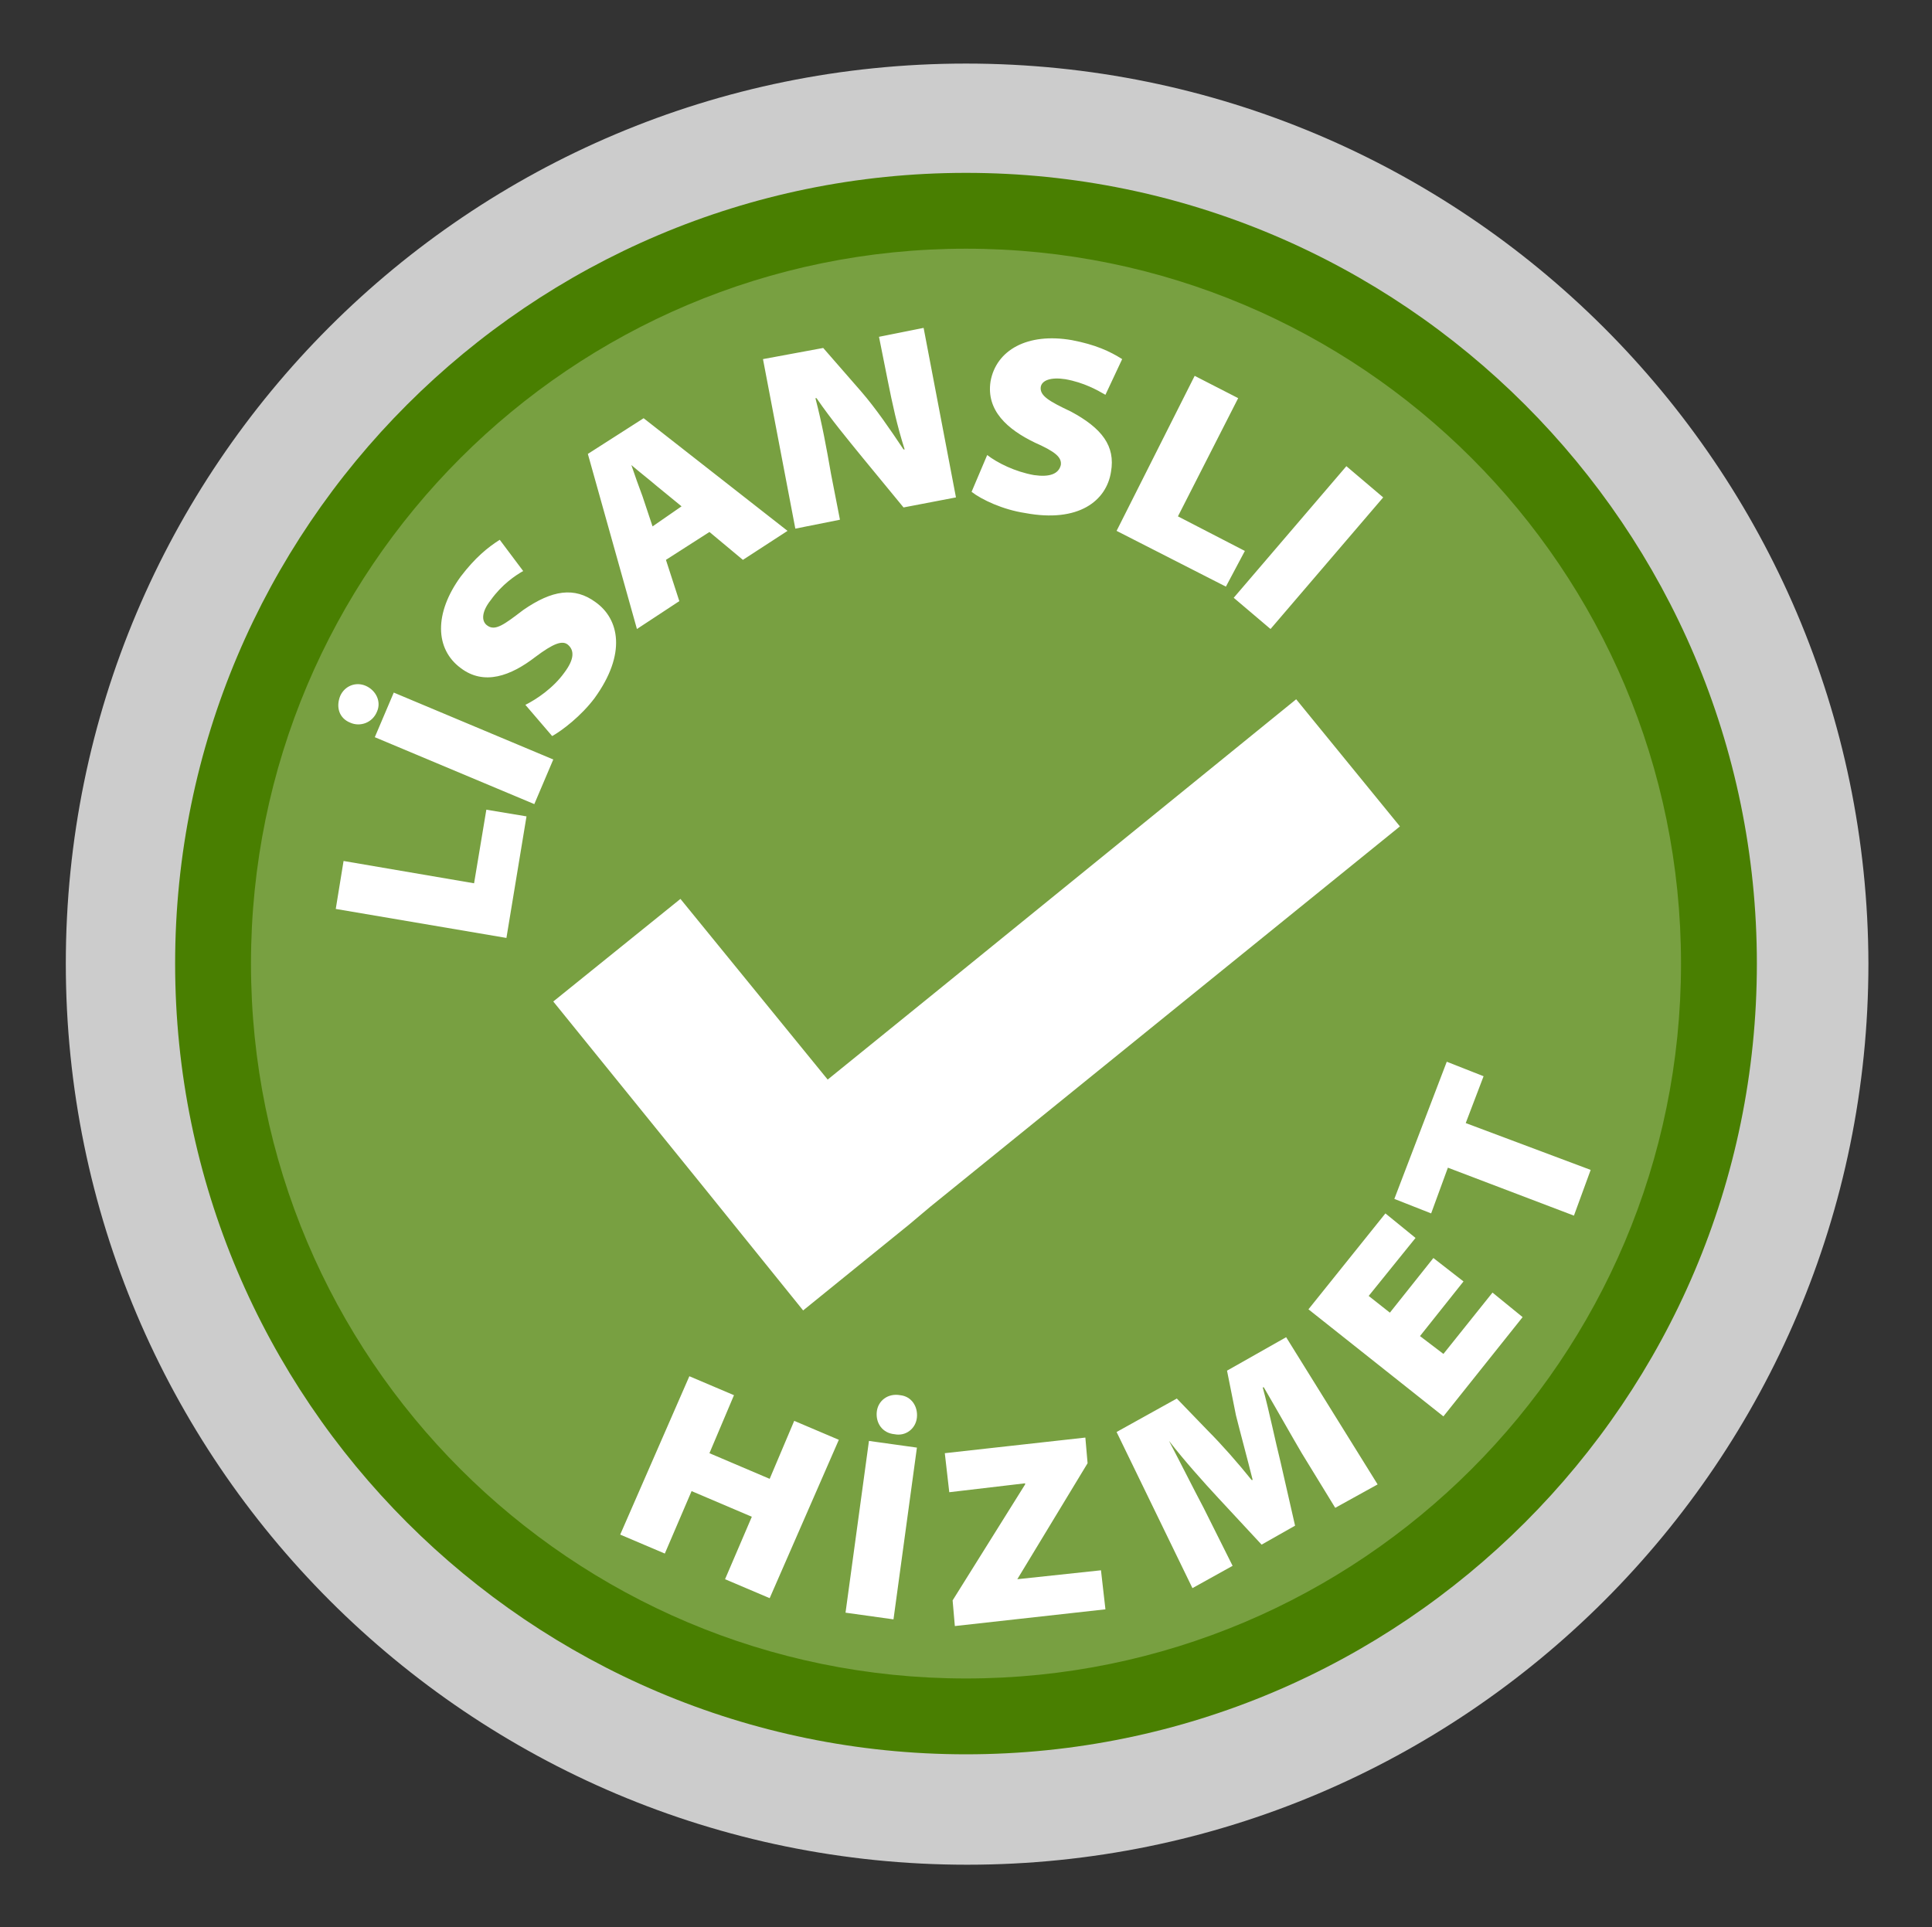 <?xml version="1.0" encoding="utf-8"?>
<!-- Generator: Adobe Illustrator 27.2.0, SVG Export Plug-In . SVG Version: 6.00 Build 0)  -->
<svg version="1.1" id="Layer_1" xmlns="http://www.w3.org/2000/svg" xmlns:xlink="http://www.w3.org/1999/xlink" x="0px" y="0px"
	 viewBox="0 0 173.2 172.8" style="enable-background:new 0 0 173.2 172.8;" xml:space="preserve">
<rect x="0" y="0" width="173.2" height="172.8" fill="#333333" stroke="none"/>
<style type="text/css">
	.st0{fill:#CCCCCC;}
	.st1{fill:#497F01;}
	.st2{fill:#78A041;}
	.st3{fill:#FFFFFF;}
</style>
<path class="st0" d="M86.6,5.7L86.6,5.7C42,5.7,5.9,41.8,5.9,86.4s36.2,80.8,80.8,80.8l0,0c44.6,0,80.8-36.2,80.8-80.8
	C167.4,41.8,131.2,5.7,86.6,5.7z"/>
<circle class="st1" cx="86.6" cy="86.4" r="64.1"/>
<path class="st2" d="M86.6,18.6L86.6,18.6c-37.5,0-67.8,30.4-67.8,67.8c0,37.5,30.4,67.8,67.8,67.8l0,0c37.5,0,67.8-30.4,67.8-67.8
	S124.1,18.6,86.6,18.6z"/>
<path class="st1" d="M86.6,15.5L86.6,15.5c-39.1,0-70.9,31.8-70.9,70.9s31.8,70.9,70.9,70.9l0,0c39.1,0,70.9-31.8,70.9-70.9
	S125.7,15.5,86.6,15.5z M86.6,150.5L86.6,150.5c-35.4,0-64.1-28.7-64.1-64.1s28.7-64.1,64.1-64.1l0,0c35.4,0,64.1,28.7,64.1,64.1
	S122,150.5,86.6,150.5z"/>
<path class="st3" d="M31.4,64.8c0.9,0.4,2,0,2.4-1c0.4-0.9-0.1-1.9-1-2.3c-0.9-0.4-1.9,0-2.3,0.9C30.1,63.4,30.4,64.4,31.4,64.8z
	 M131.4,100.7l1.6-4.2l-3.3-1.3l-4.7,12.3l3.3,1.3l1.5-4.1l11.3,4.3l1.5-4.1L131.4,100.7z M129.4,121.4l-2.1-1.6l3.9-4.9l-2.7-2.1
	l-3.9,4.9l-1.9-1.5l4.2-5.2l-2.7-2.2l-6.9,8.6l12.1,9.6l7.1-8.9l-2.7-2.2L129.4,121.4z M41.3,59.9c2.1,1.6,4.5,0.7,6.7-1
	c1.6-1.2,2.4-1.5,2.9-1.1c0.6,0.5,0.6,1.3-0.3,2.5c-1,1.4-2.5,2.4-3.5,2.9l2.4,2.8c0.9-0.5,2.6-1.8,3.8-3.4c2.9-4,2.2-7.1,0.1-8.6
	c-1.9-1.4-3.9-1.1-6.5,0.7c-1.7,1.3-2.5,1.9-3.2,1.4c-0.6-0.4-0.5-1.3,0.3-2.3c1-1.4,2.2-2.2,2.9-2.6l-2.1-2.8
	c-1.1,0.7-2.2,1.6-3.5,3.3C38.9,55,39,58.2,41.3,59.9z M60.9,53.9l-1.2-3.7l3.9-2.5l3,2.5l4-2.6L57.7,37.5l-5,3.2l4.4,15.7
	L60.9,53.9z M58.9,43.6l2.2,1.8l-2.6,1.8l-0.9-2.7c-0.3-0.8-0.7-1.9-1-2.8C57.3,42.3,58.2,43,58.9,43.6z M113.9,56.4L124,44.6
	l-3.3-2.8l-10.1,11.8L113.9,56.4z M99.6,42.3c0.4-2.3-0.8-3.9-3.6-5.4c-1.9-0.9-2.8-1.4-2.7-2.2c0.1-0.6,0.9-0.9,2.2-0.7
	c1.7,0.3,2.9,1,3.6,1.4l1.5-3.2c-1.1-0.7-2.4-1.3-4.5-1.7c-4-0.7-6.8,0.9-7.3,3.7c-0.4,2.6,1.5,4.3,4,5.5c1.8,0.8,2.4,1.3,2.3,2
	c-0.2,0.8-1,1.1-2.4,0.9c-1.7-0.3-3.3-1.1-4.2-1.8l-1.4,3.3c0.9,0.7,2.8,1.6,4.8,1.9C96.7,46.9,99.2,44.9,99.6,42.3z M109.9,52.6
	l1.7-3.2l-6-3.1l5.4-10.6l-3.9-2l-7,13.9L109.9,52.6z M75.3,46.6l-0.8-4.1c-0.4-2.3-0.8-4.5-1.4-6.8h0.1c1.3,1.9,2.8,3.7,4.1,5.3
	l3.7,4.5l4.7-0.9l-2.9-15.2l-4,0.8l0.8,4c0.4,2,0.8,3.9,1.5,6.1H81c-1.2-1.8-2.5-3.7-3.8-5.2l-3.4-3.9l-5.4,1l2.9,15.2L75.3,46.6z
	 M116.2,62.7L83.7,89.1l-9.5,7.7L61,80.6l-11.4,9.2l13.2,16.3l9.2,11.4l9.5-7.7l1.9-1.6l42.1-34.1L116.2,62.7z M91.2,141.6
	L91.2,141.6l6.3-10.4l-0.2-2.3l-12.6,1.4l0.4,3.5l6.8-0.8v0.1l-6.5,10.4l0.2,2.3l13.5-1.5l-0.4-3.5L91.2,141.6z M110,122.9l0.8,4
	c0.4,1.6,1,3.8,1.5,5.8h-0.1c-1.2-1.5-2.7-3.2-3.9-4.4l-2.8-2.9l-5.4,3l6.8,14l3.6-2l-2.6-5.2c-0.9-1.7-2-3.9-3.1-6
	c1.4,1.8,3.1,3.7,4.4,5.1l3.9,4.2l3-1.7l-1.3-5.7c-0.5-2-1-4.5-1.6-6.7h0.1c1.4,2.4,2.4,4.2,3.4,5.9l3,4.9l3.8-2.1l-8.2-13.2
	L110,122.9z M42.5,79.2l-11.7-2l-0.7,4.3l15.3,2.6l1.8-10.9l-3.6-0.6L42.5,79.2z M80.7,125.1c-1.1-0.2-2,0.5-2.1,1.5
	c-0.1,1,0.5,1.9,1.6,2c1,0.2,1.9-0.5,2-1.5C82.3,126.1,81.7,125.2,80.7,125.1z M35.3,62.1l-1.7,4l14.3,6l1.7-4L35.3,62.1z M69,132.6
	l-5.4-2.3l2.2-5.2l-4-1.7l-6.2,14.2l4,1.7l2.4-5.6l5.4,2.3l-2.4,5.6l4,1.7l6.2-14.2l-4-1.7L69,132.6z M75.8,144.6l4.3,0.6l2.1-15.4
	l-4.3-0.6L75.8,144.6z"/>
</svg>
